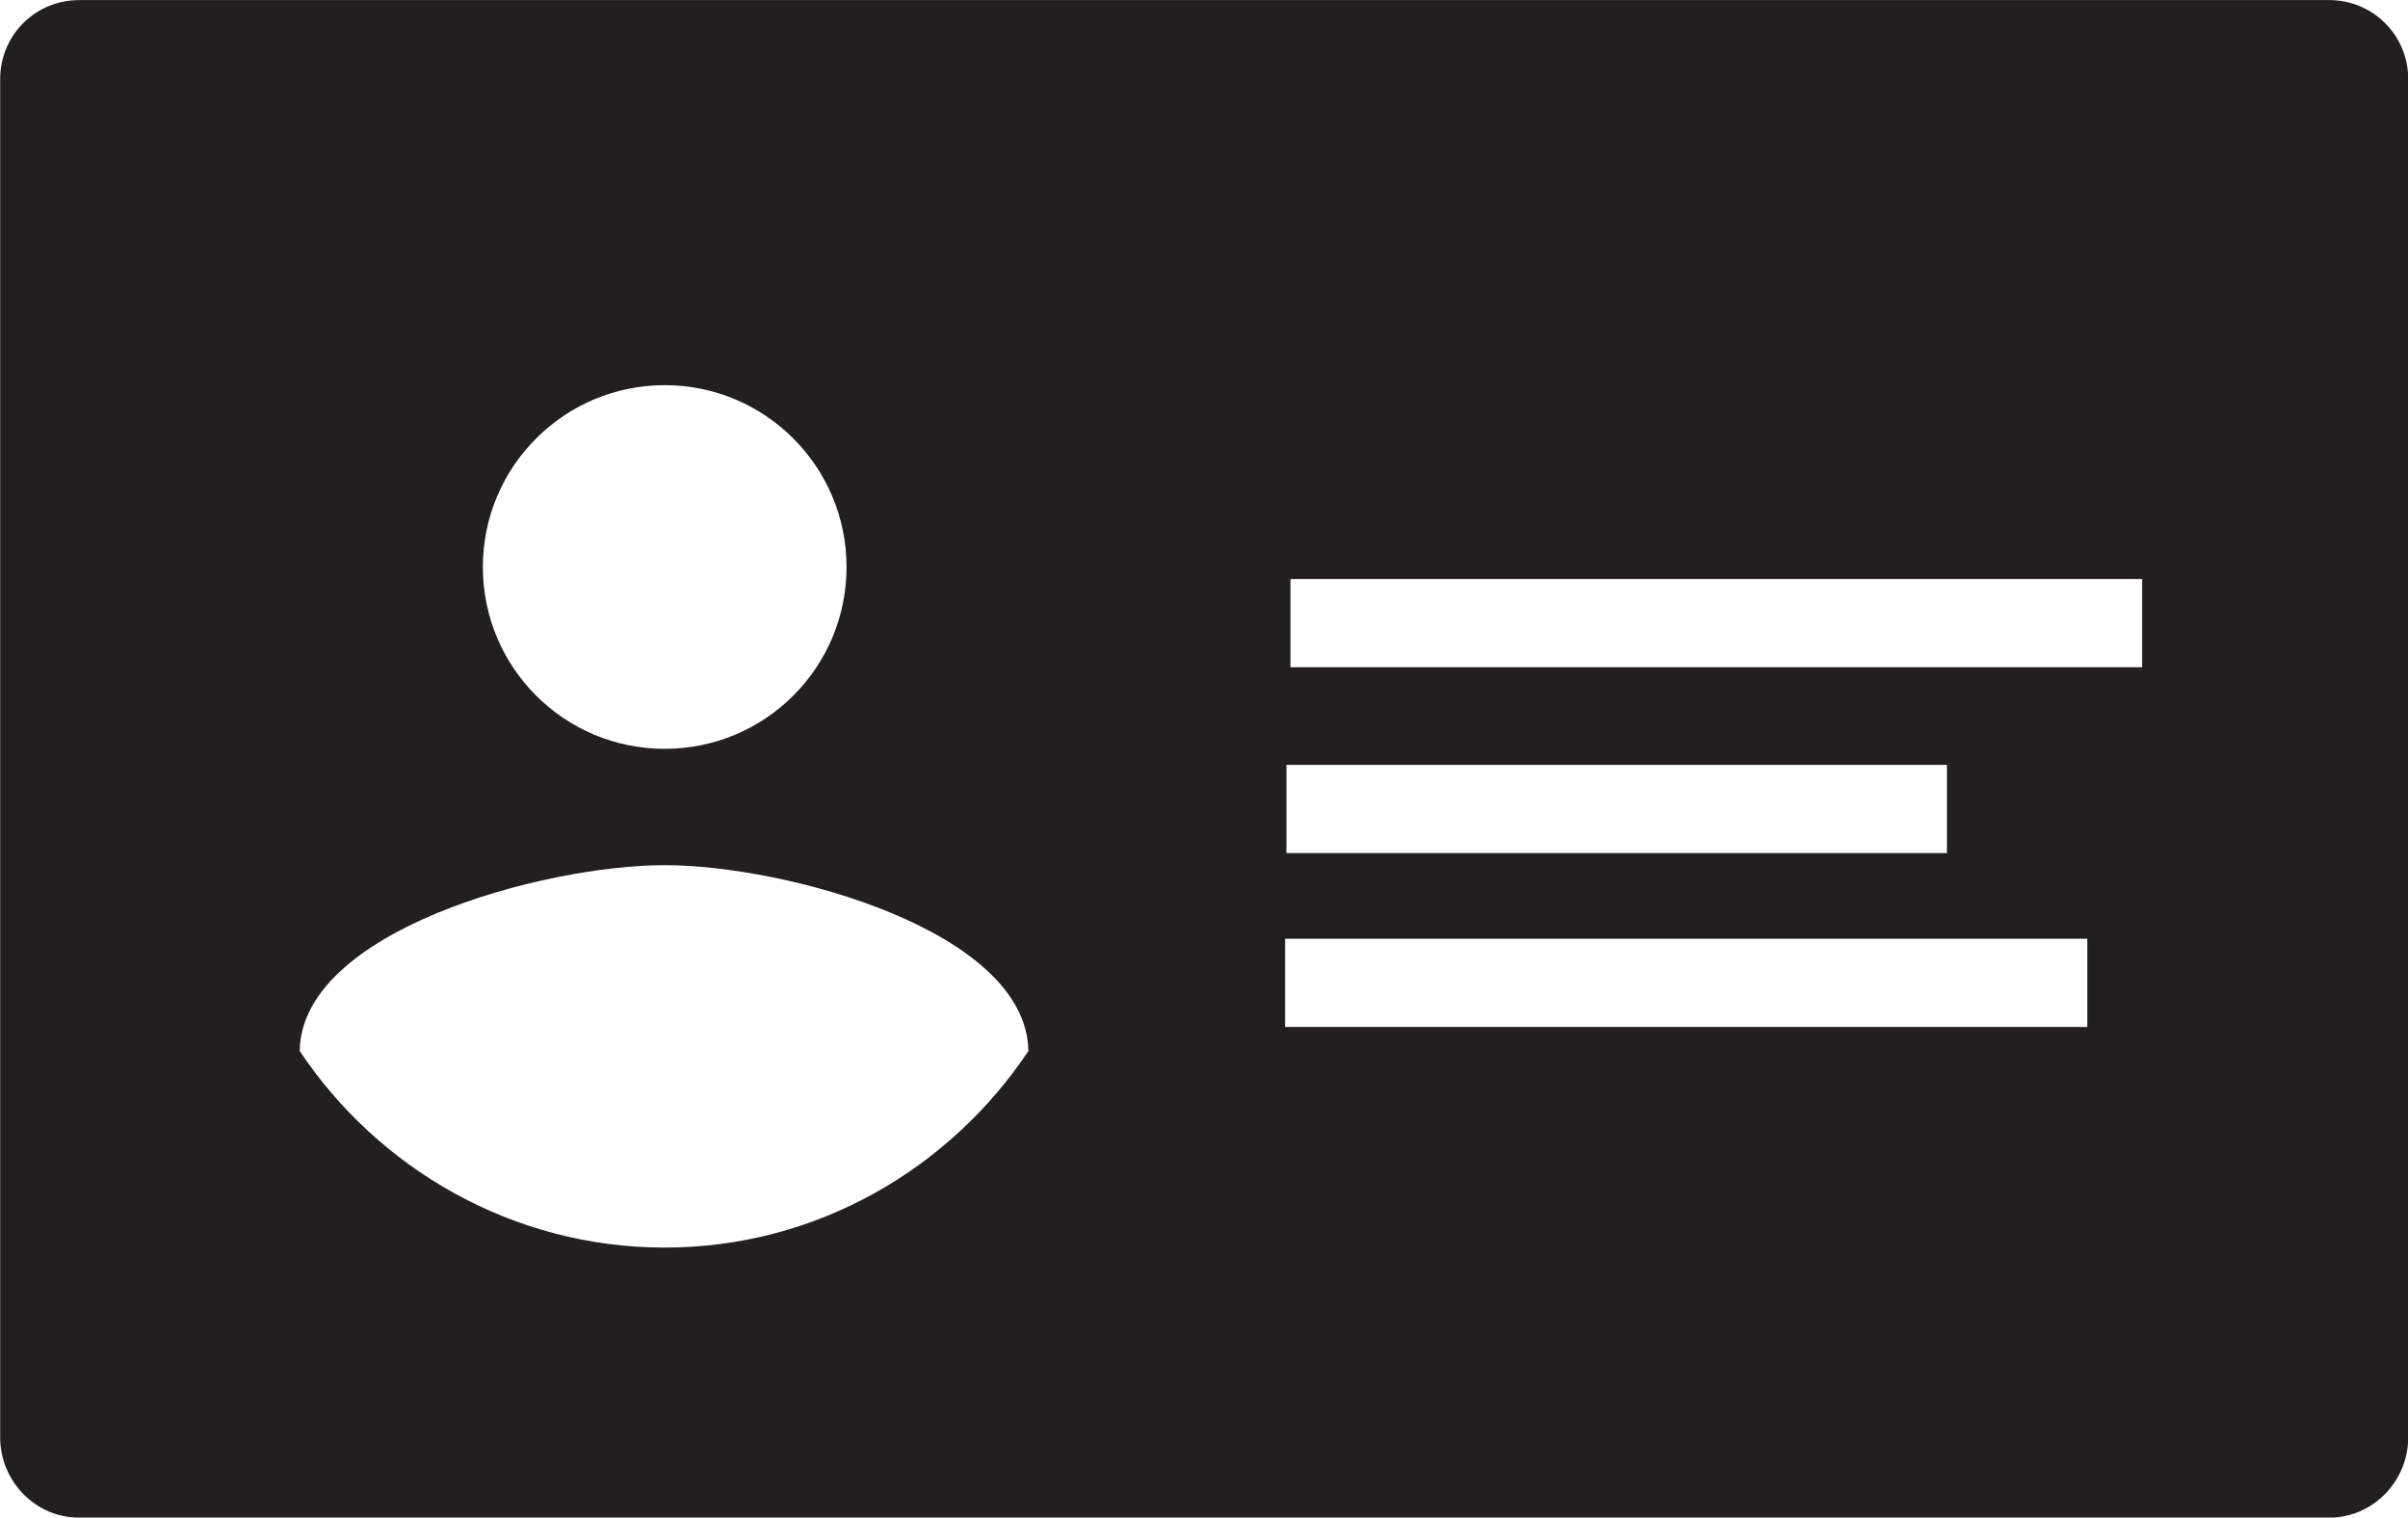 <!-- Created with Inkscape (http://www.inkscape.org/) -->
<svg xmlns:rdf="http://www.w3.org/1999/02/22-rdf-syntax-ns#" xmlns="http://www.w3.org/2000/svg" version="1.1" xmlns:cc="http://creativecommons.org/ns#" xmlns:dc="http://purl.org/dc/elements/1.1/" viewBox="0 0 56.281 35.469">
<g transform="translate(-709.002,-614.628)">
<path fill="#231f20" d="m710.85,614.63c-1.022,0-1.844,0.822-1.844,1.844v31.75c0,1.022,0.822,1.875,1.844,1.875h52.594c1.02,0,1.844-0.852,1.844-1.875v-31.75c0-1.022-0.825-1.844-1.844-1.844h-52.594zm13.688,9c2.346,0,4.25,1.904,4.25,4.25,0,2.353-1.904,4.25-4.25,4.25s-4.25-1.897-4.25-4.25c0-2.346,1.904-4.25,4.25-4.25zm14.625,4.531,19.906,0,0,2.062-19.906,0,0-2.062zm-0.094,4.344,15.438,0,0,2.062-15.438,0,0-2.062zm-14.531,2.344c2.828,0,8.457,1.53,8.5,4.344-1.836,2.75-4.949,4.594-8.5,4.594s-6.695-1.843-8.531-4.594c0.035-2.814,5.703-4.344,8.531-4.344zm14.5,1.719,18.75,0,0,2.062-18.75,0,0-2.062z"/>
</g>
</svg>
